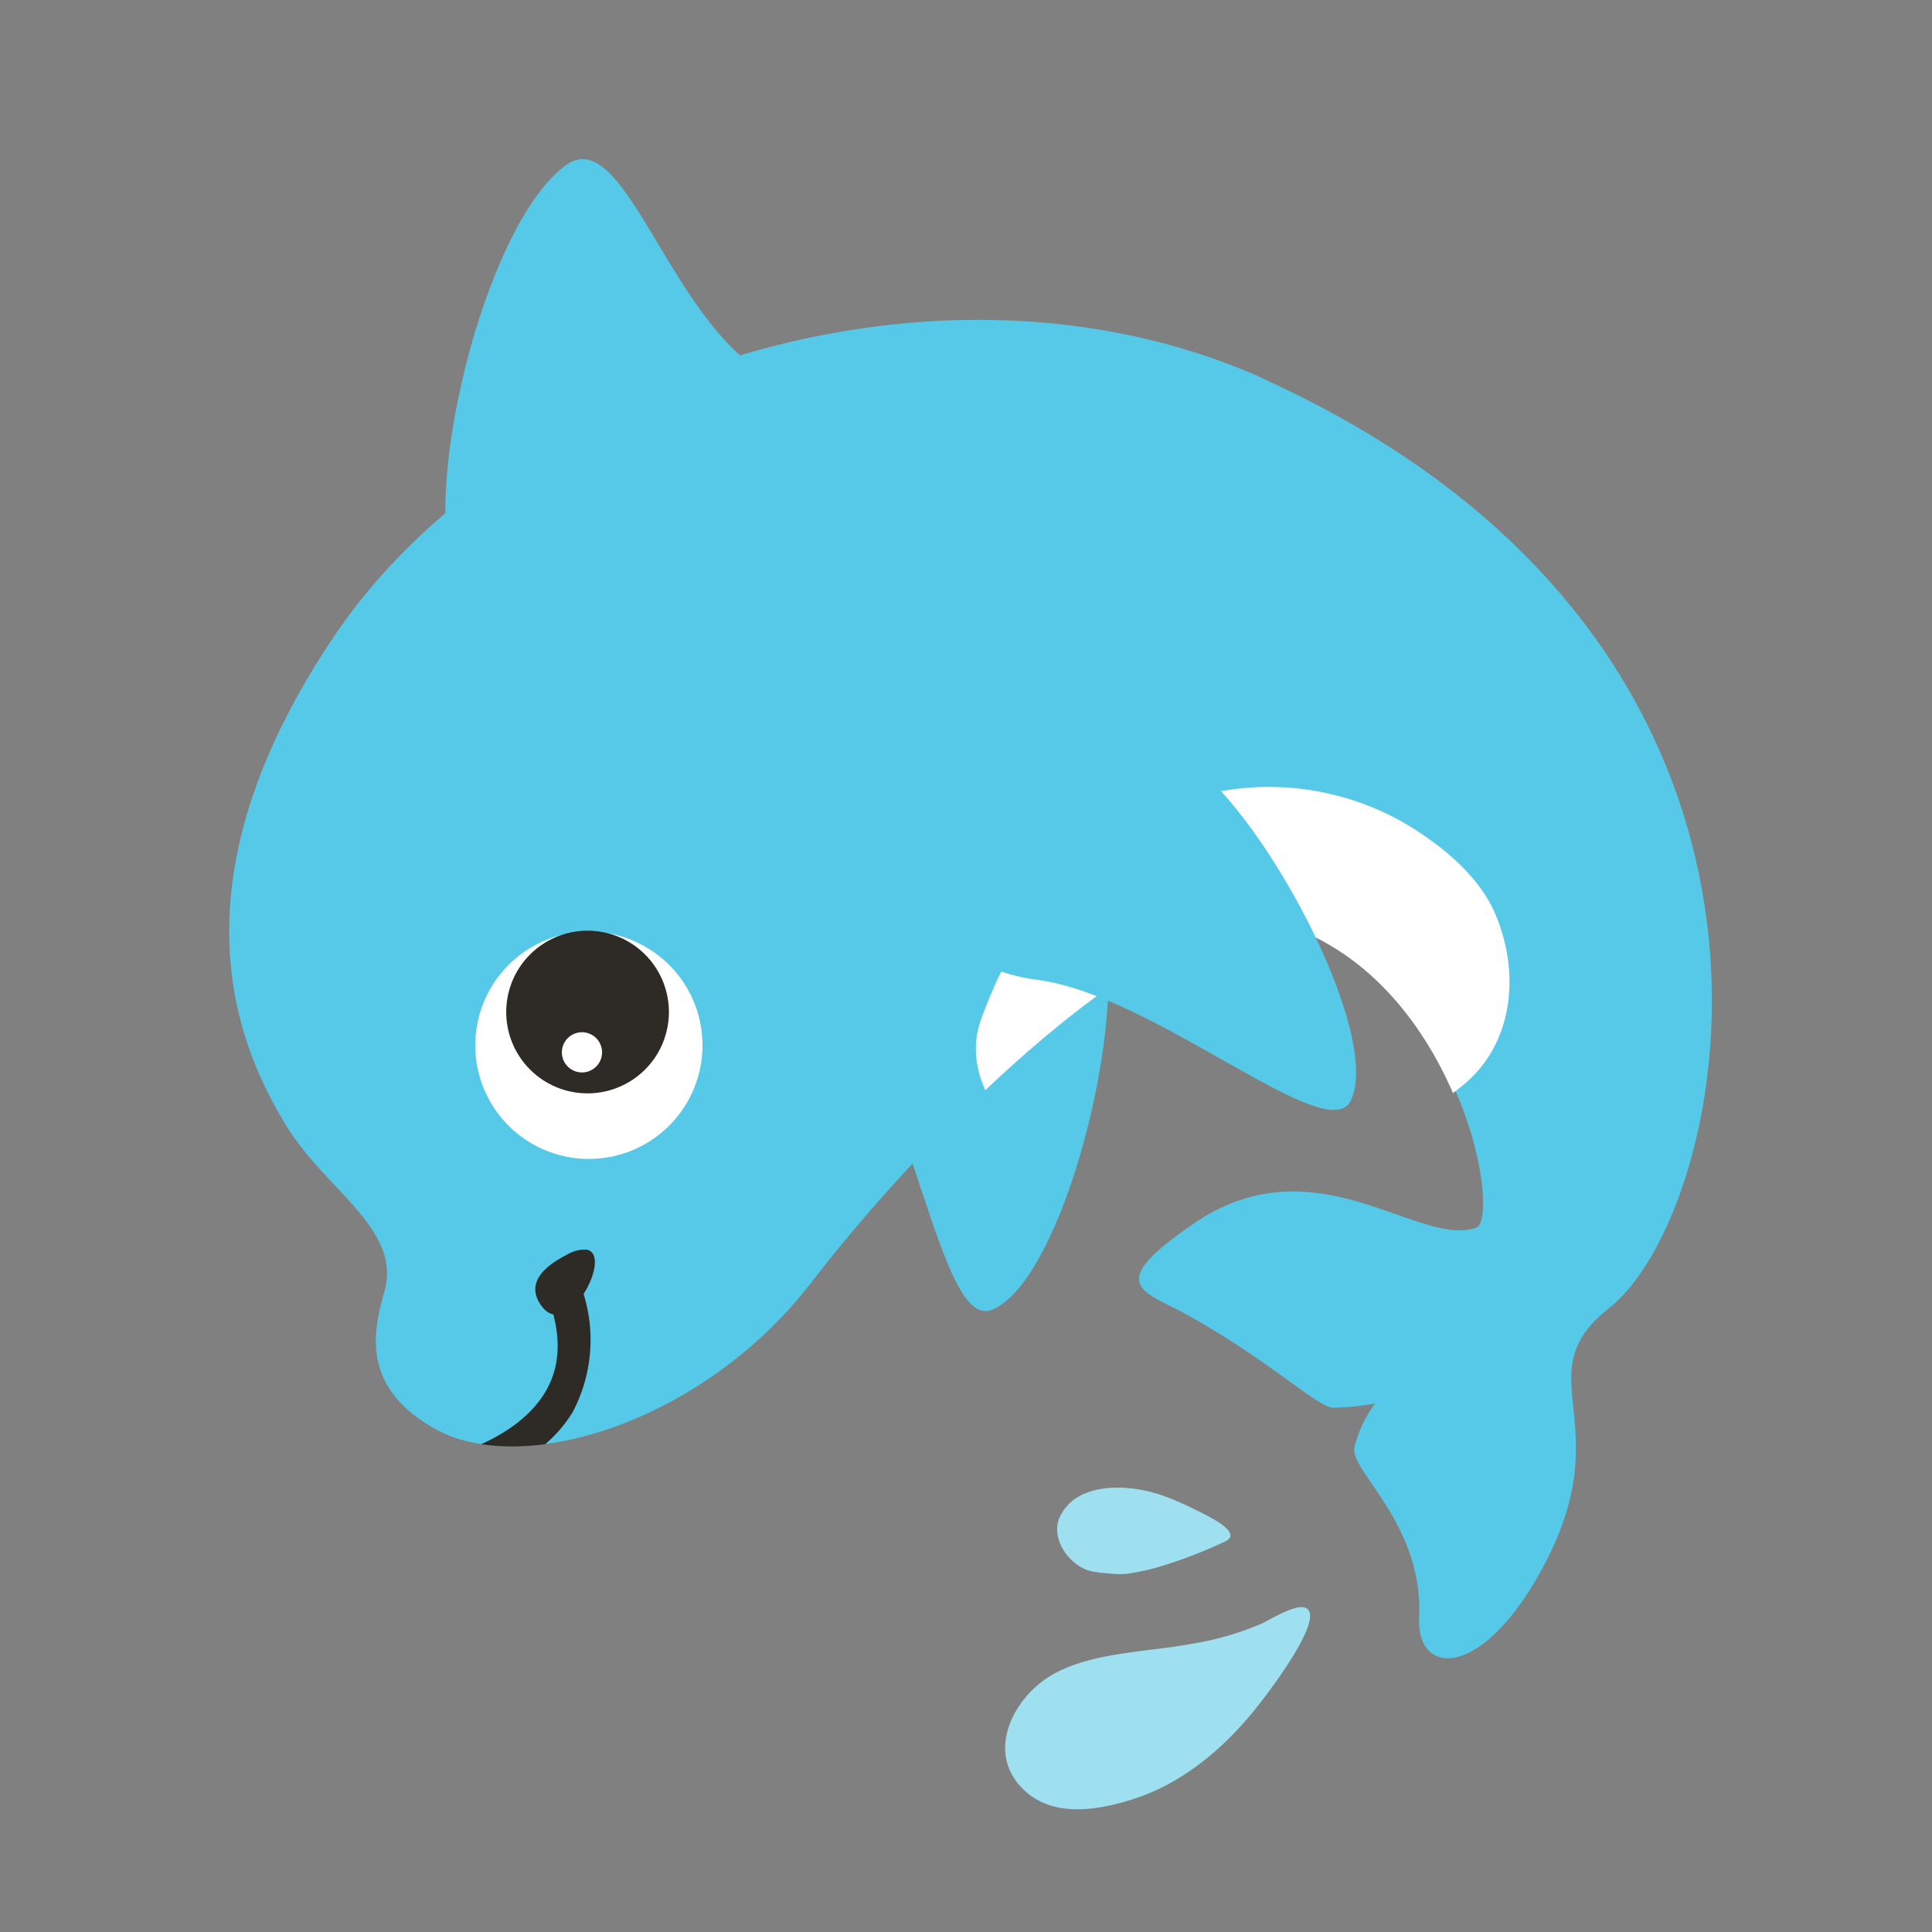 <svg id="Layer_1" data-name="Layer 1" xmlns="http://www.w3.org/2000/svg" xmlns:xlink="http://www.w3.org/1999/xlink" width="7.06cm" height="7.06cm" viewBox="0 0 200 200"><rect x="0" y="0" width="200" height="200" fill="#808080" stroke="none"/><defs><style>.cls-1{fill:none;}.cls-2{fill:#9ee0ef;}.cls-3{fill:#57c9e8;}.cls-4{fill:#fff;}.cls-5{fill:#2e2a25;}.cls-6{clip-path:url(#clip-path);}</style><clipPath id="clip-path"><path class="cls-1" d="M29.78,116.77c4.08,6.56,11.86,10.55,10,17-1.18,4.13-2.39,9.86,5.25,14.15,9.05,5.09,27.82-.67,38.94-15.12,14-18.11,38.26-41.06,49.72-36.84,18.17,6.69,21.5,32.27,19.13,31.14s-16.63-9.06-29.24-.43c-9.48,6.49-5.2,6.93-.6,9.5,8.54,4.76,13.39,9.49,15,9.56a25,25,0,0,0,4.37-.44,12.85,12.85,0,0,0-2.14,4.54c-.51,2.47,7.15,7.91,6.7,17.64-.26,5.88,5.92,6.33,11.82-3.49,4.23-7,4.59-11.95,4.35-15.84-.33-5.2-1.76-8.57,3.48-12.71,12.95-10.23,30-65.43-36-96.3C96.53,23.18,52.28,39.43,34.5,66q-1.29,1.93-2.41,3.8c-13.69,22.93-7.66,38.37-2.31,47"/></clipPath></defs><title>dolfin3-1</title><path class="cls-2" d="M133,172.76c1.69-2.54,3.25-5.37,2.36-6.19s-3.89,1.13-4.8,1.53a31.22,31.22,0,0,1-7.21,2.07c-4.73.89-11.12.86-15.16,3.67-3.32,2.32-5.78,7.18-2.79,10.81s7.92,2.86,11.89,1.6c5-1.59,9.24-5.12,12.52-9.15C130.21,176.61,131.66,174.78,133,172.76Z"/><path class="cls-2" d="M116.09,154a15.39,15.39,0,0,1,4.4.86,34.14,34.14,0,0,1,3.37,1.48,24.64,24.64,0,0,1,2.27,1.23c.41.26,1.46,1,1.2,1.56-.15.34-.66.52-1,.67a47.63,47.63,0,0,1-6.83,2.54,25.27,25.27,0,0,1-2.52.53,7.85,7.85,0,0,1-2.28,0,11.26,11.26,0,0,1-1.83-.24c-2.17-.57-4.14-3.3-3.19-5.52C110.78,154.65,113.44,153.93,116.09,154Z"/><path class="cls-3" d="M114,95.11c3.09,9.74-3.9,37.57-11.35,40.49-5.34,2.1-8-22.64-16.42-32.53-16.21-19.13,25.91-22,27.77-8"/><path class="cls-3" d="M130.59,39.09C96.21,23.89,52.28,39.43,34.5,66c-16.76,25-10.36,41.7-4.72,50.76,4.09,6.55,11.87,10.55,10,17-1.18,4.14-2.39,9.87,5.25,14.15,9.06,5.08,27.82-.68,38.94-15.13,14-18.11,38.26-41.06,49.72-36.84,18.17,6.69,21.6,30.28,19.13,31.15-6,2.12-16.63-9.06-29.24-.43-9.48,6.48-5.2,6.93-.6,9.5,8.54,4.76,13.39,9.49,15,9.56a25.21,25.21,0,0,0,4.37-.44,12.85,12.85,0,0,0-2.14,4.54c-.51,2.47,7.15,7.91,6.7,17.64-.26,5.88,5.92,6.33,11.83-3.49,9.87-16.42-1.33-21.32,7.83-28.55,12.95-10.23,25.46-68.53-36-96.3"/><path class="cls-4" d="M67,98.12a11.76,11.76,0,1,1-16.13,4.05A11.75,11.75,0,0,1,67,98.12"/><path class="cls-5" d="M60.31,96.36a8.42,8.42,0,1,1-7.89,8.91,8.42,8.42,0,0,1,7.89-8.91"/><path class="cls-4" d="M60.17,106.86a2.08,2.08,0,1,1-2,2.21,2.08,2.08,0,0,1,2-2.21"/><path class="cls-3" d="M47.41,60.1c-4.25-7.51,2.46-36.65,11.17-43,6.24-4.55,10.9,17,21.45,22,20.42,9.76-29.58,33-32.62,21"/><g class="cls-6"><path class="cls-5" d="M60.72,129.36a3.63,3.63,0,0,0-2.13.58c-1.95,1-4.41,2.82-2.47,5.33,2.73,3.53,7.39-5.4,4.6-5.91"/><path class="cls-5" d="M59.26,146.21c-3.76,6.22-12.11,7.77-12.47,7.84a2.84,2.84,0,0,1-2.4-1.54,1.31,1.31,0,0,1,1-1.53c.08,0,7.83-1.58,11-6.79,1.53-2.49,1.72-5.41.71-8.77a1.31,1.31,0,0,1,.87-1.63c.69-.21,2.16-.73,2.39,0a16,16,0,0,1-1.12,12.47"/><path class="cls-4" d="M118.29,84.62c-8.23,4.25-13.73,12.48-16.76,21-2,5.65,2.23,12,7.69,13.55,5.85,1.62,11.1-1.74,13.29-7a39.76,39.76,0,0,0,10.68,4.46,23.34,23.34,0,0,0,9.48.31c3.33-.53,6.07-2.43,8.63-4.48,5.51-4.39,6.06-11.92,3.45-17.94-1.68-3.87-5.52-7-9-9.1a28.18,28.18,0,0,0-27.42-.77"/></g><path class="cls-3" d="M122,78.09c8.41,4.92,21.22,29,17.82,35.87-2.44,4.89-20.14-10.88-32.37-12.52C83.78,98.26,111.73,69.35,122,78.09"/></svg>
